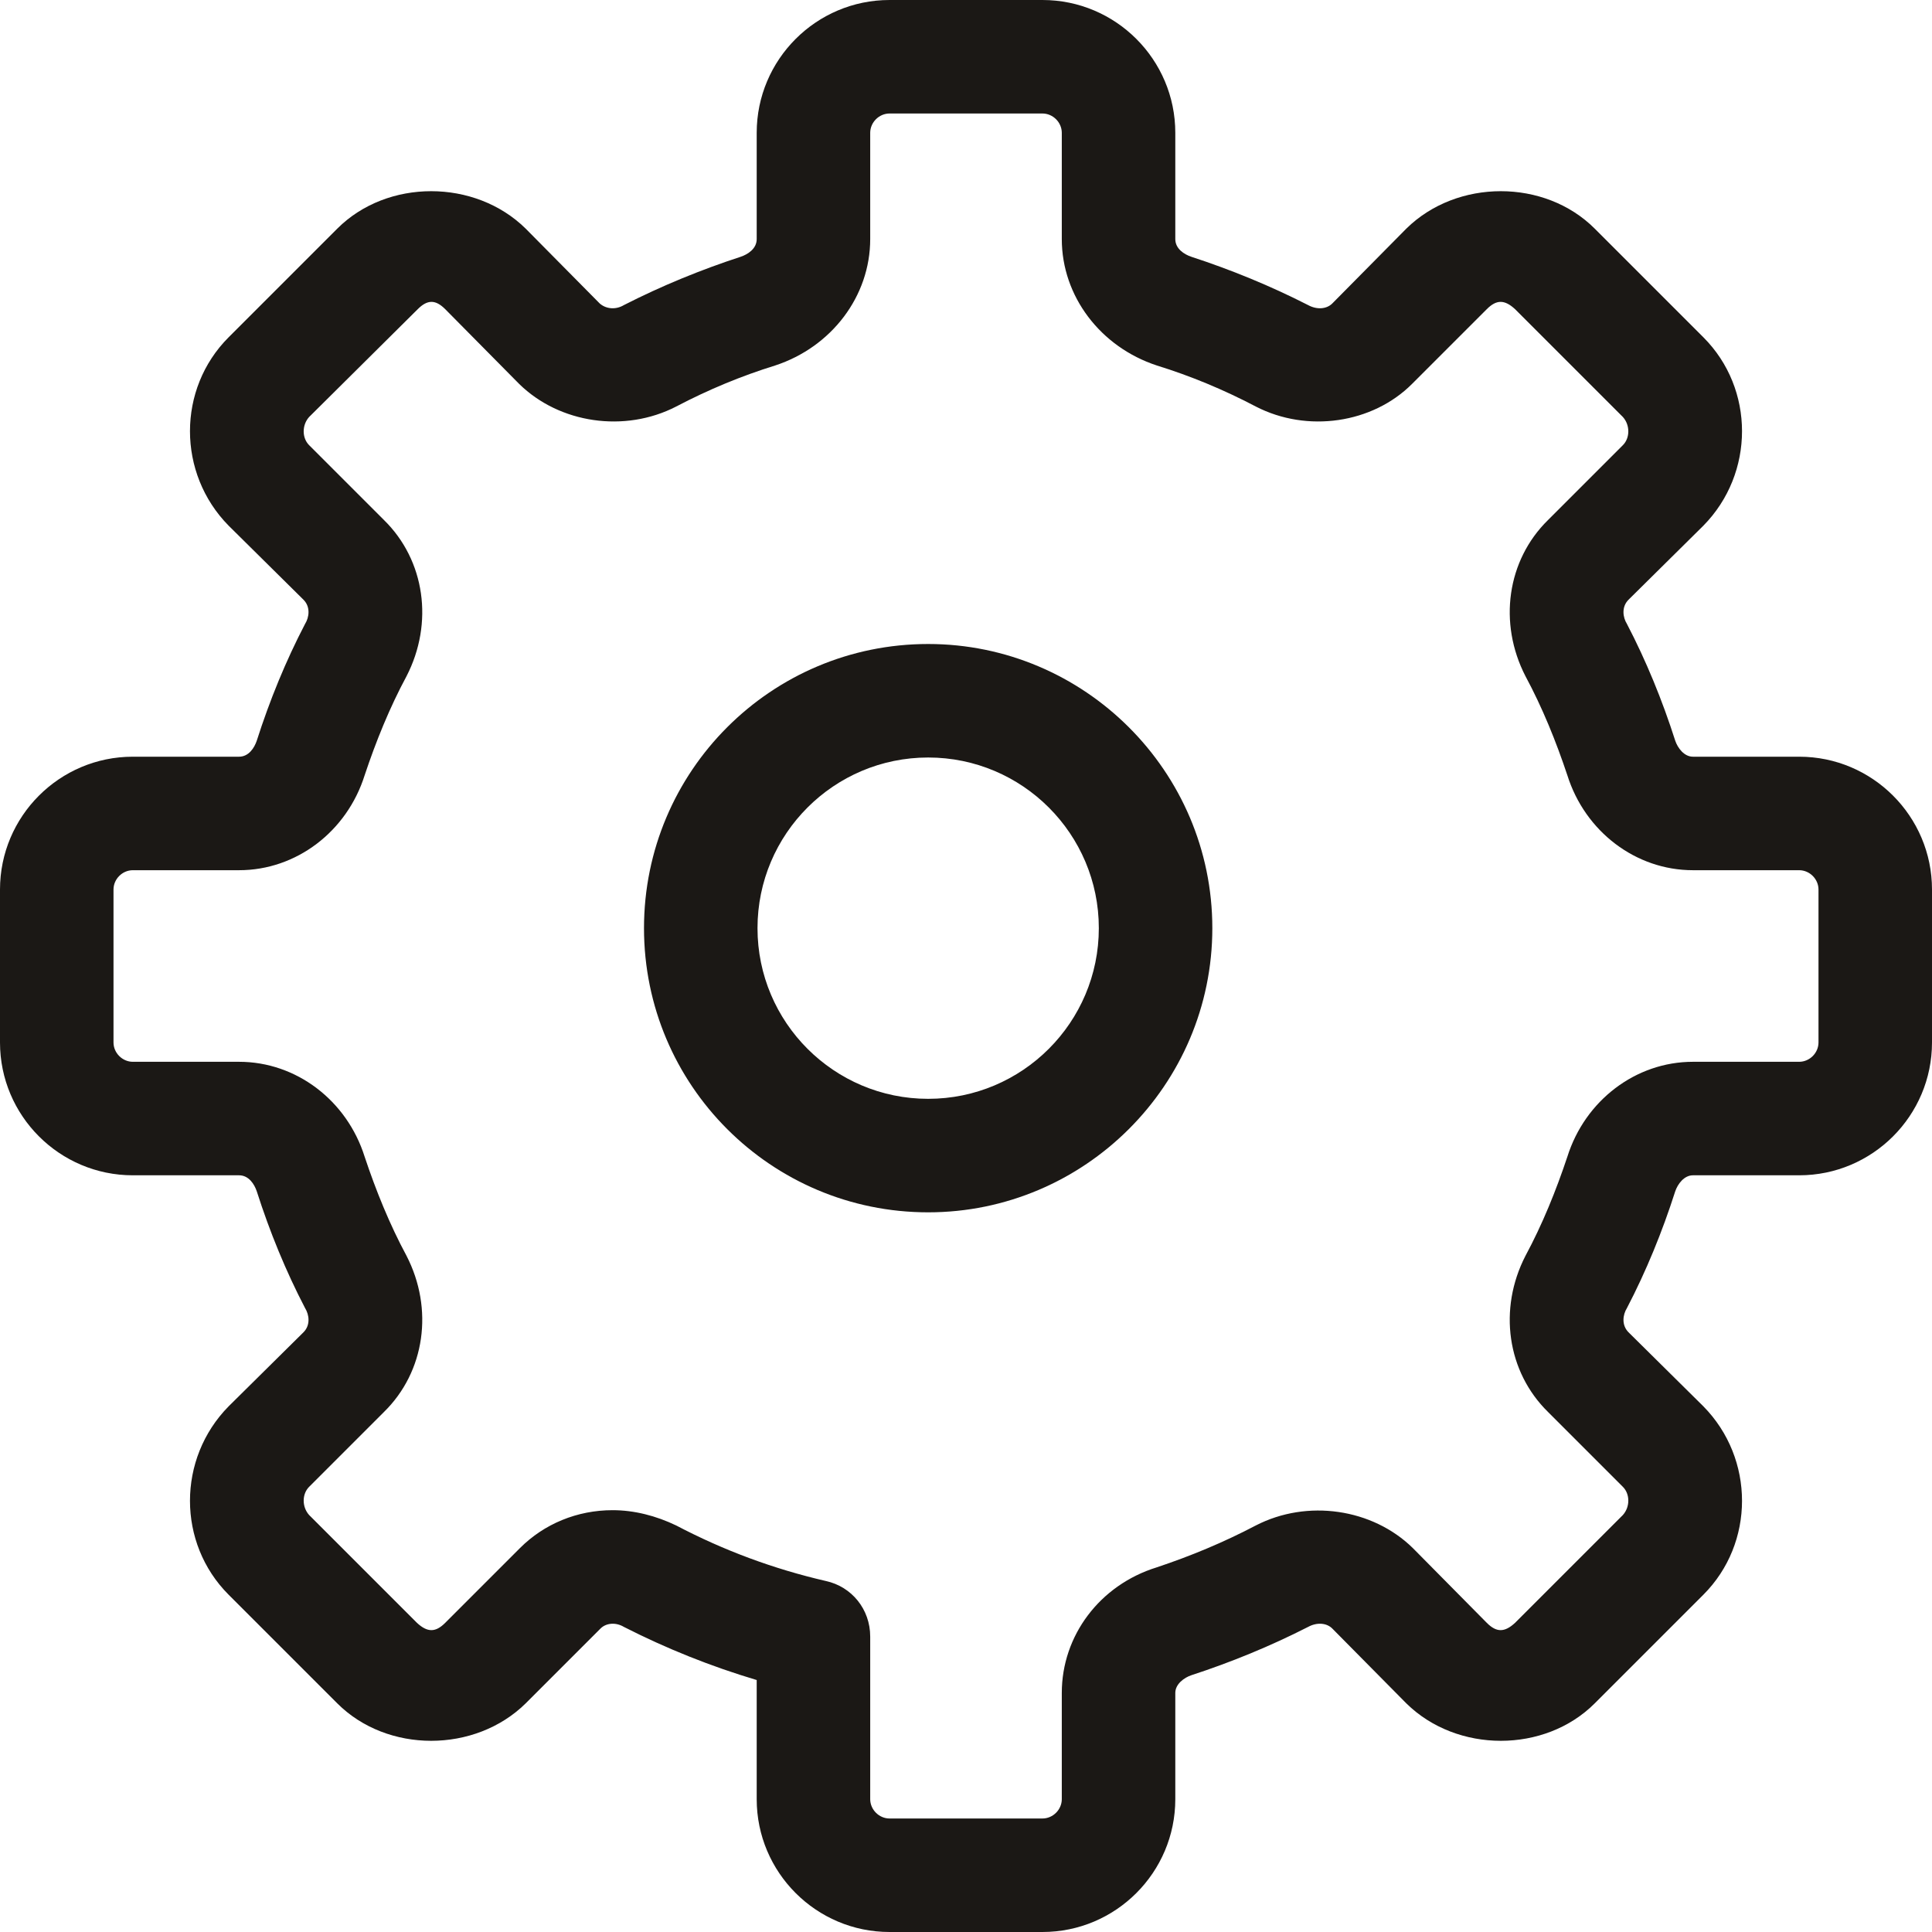 <svg id="SvgjsSvg1016" xmlns="http://www.w3.org/2000/svg" version="1.1" xmlns:xlink="http://www.w3.org/1999/xlink" xmlns:svgjs="http://svgjs.com/svgjs" width="24" height="24" viewBox="0 0 24 24"><title>082__setting_cog</title><desc>Created with Avocode.</desc><defs id="SvgjsDefs1017"></defs><path id="SvgjsPath1018" d="M446.41 352.53C446.41 353.7 447.36 354.65 448.53 354.65C449.7 354.65 450.65 353.7 450.65 352.53C450.65 351.36 449.7 350.41 448.53 350.41C447.36 350.41 446.41 351.36 446.41 352.53ZM445 352.53C445 350.58 446.58 349 448.53 349C450.47 349 452.06 350.58 452.06 352.53C452.06 354.48 450.47 356.06 448.53 356.06C446.58 356.06 445 354.48 445 352.53Z " fill="#1b1815" fill-opacity="1" transform="matrix(1,0,0,1,-437,-341)"></path><path id="SvgjsPath1019" d="M445.4 359.95C445.99 360.26 446.61 360.49 447.26 360.64C447.58 360.71 447.81 360.99 447.81 361.33V363.35C447.81 363.48 447.92 363.59 448.05 363.59H449.95C450.08 363.59 450.19 363.48 450.19 363.35V362.03C450.19 361.32 450.66 360.69 451.37 360.47C451.79 360.33 452.2 360.16 452.6 359.95C453.24 359.62 454.05 359.74 454.55 360.23L455.47 361.16C455.59 361.28 455.69 361.28 455.82 361.16L457.16 359.82C457.25 359.72 457.25 359.56 457.16 359.47L456.23 358.54C455.72 358.04 455.61 357.26 455.95 356.6C456.16 356.21 456.33 355.79 456.47 355.37C456.69 354.67 457.32 354.19 458.03 354.19H459.35C459.48 354.19 459.59 354.08 459.59 353.95V352.05C459.59 351.92 459.48 351.81 459.35 351.81H458.03C457.32 351.81 456.69 351.33 456.47 350.63C456.33 350.21 456.16 349.79 455.95 349.4C455.61 348.74 455.72 347.96 456.23 347.46L457.16 346.53C457.25 346.44 457.25 346.28 457.16 346.18L455.82 344.84C455.69 344.72 455.59 344.72 455.47 344.84L454.54 345.77C454.05 346.26 453.24 346.38 452.6 346.05C452.2 345.84 451.79 345.67 451.37 345.54C450.67 345.31 450.19 344.68 450.19 343.97V342.65C450.19 342.52 450.08 342.41 449.95 342.41H448.05C447.92 342.41 447.81 342.52 447.81 342.65V343.97C447.81 344.68 447.33 345.31 446.63 345.54C446.21 345.67 445.8 345.84 445.4 346.05C444.76 346.38 443.95 346.26 443.45 345.77L442.53 344.84C442.41 344.72 442.31 344.72 442.19 344.84L440.84 346.18C440.75 346.28 440.75 346.44 440.84 346.53L441.77 347.46C442.28 347.96 442.39 348.74 442.05 349.4C441.84 349.79 441.67 350.21 441.53 350.63C441.31 351.33 440.68 351.81 439.97 351.81H438.65C438.52 351.81 438.41 351.92 438.41 352.05V353.95C438.41 354.08 438.52 354.19 438.65 354.19H439.97C440.68 354.19 441.31 354.67 441.53 355.37C441.67 355.79 441.84 356.21 442.05 356.6C442.39 357.26 442.28 358.04 441.77 358.54L440.84 359.47C440.75 359.56 440.75 359.72 440.84 359.82L442.18 361.16C442.31 361.28 442.41 361.28 442.53 361.16L443.46 360.23C443.76 359.93 444.17 359.76 444.61 359.76C444.88 359.76 445.15 359.83 445.4 359.95ZM448.05 365C447.14 365 446.4 364.26 446.4 363.35V361.87C445.83 361.7 445.28 361.48 444.75 361.21C444.65 361.15 444.53 361.16 444.46 361.23L443.53 362.16C442.9 362.78 441.81 362.78 441.19 362.16L439.84 360.81C439.2 360.17 439.2 359.12 439.84 358.47L440.77 357.55C440.86 357.46 440.84 357.33 440.79 357.25C440.55 356.79 440.35 356.3 440.19 355.8C440.16 355.71 440.09 355.6 439.97 355.6H438.65C437.74 355.6 437 354.86 437 353.95V352.05C437 351.14 437.74 350.4 438.65 350.4H439.97C440.09 350.4 440.16 350.29 440.19 350.2C440.35 349.7 440.55 349.21 440.79 348.75C440.84 348.67 440.86 348.54 440.77 348.45L439.84 347.53C439.2 346.88 439.2 345.83 439.84 345.19L441.19 343.84C441.81 343.22 442.9 343.22 443.53 343.84L444.45 344.77C444.53 344.84 444.65 344.85 444.75 344.79C445.22 344.55 445.71 344.35 446.2 344.19C446.29 344.16 446.4 344.09 446.4 343.97V342.65C446.4 341.74 447.14 341 448.05 341H449.95C450.86 341 451.6 341.74 451.6 342.65V343.97C451.6 344.09 451.71 344.16 451.8 344.19C452.29 344.35 452.78 344.55 453.25 344.79C453.36 344.85 453.48 344.84 453.55 344.77L454.47 343.84C455.1 343.22 456.19 343.22 456.81 343.84L458.16 345.19C458.8 345.83 458.8 346.88 458.16 347.53L457.23 348.45C457.14 348.54 457.16 348.67 457.21 348.75C457.45 349.21 457.65 349.7 457.81 350.2C457.84 350.29 457.92 350.4 458.03 350.4H459.35C460.26 350.4 461 351.14 461 352.05V353.95C461 354.86 460.26 355.6 459.35 355.6H458.03C457.92 355.6 457.84 355.71 457.81 355.8C457.65 356.3 457.45 356.79 457.21 357.25C457.16 357.33 457.14 357.46 457.23 357.55L458.16 358.47C458.8 359.12 458.8 360.17 458.16 360.81L456.81 362.16C456.19 362.78 455.1 362.78 454.47 362.16L453.55 361.23C453.48 361.16 453.36 361.15 453.25 361.21C452.78 361.45 452.29 361.65 451.8 361.81C451.71 361.84 451.6 361.92 451.6 362.03V363.35C451.6 364.26 450.86 365 449.95 365Z " fill="#1b1815" fill-opacity="1" transform="matrix(1,0,0,1,-437,-341)"></path></svg>